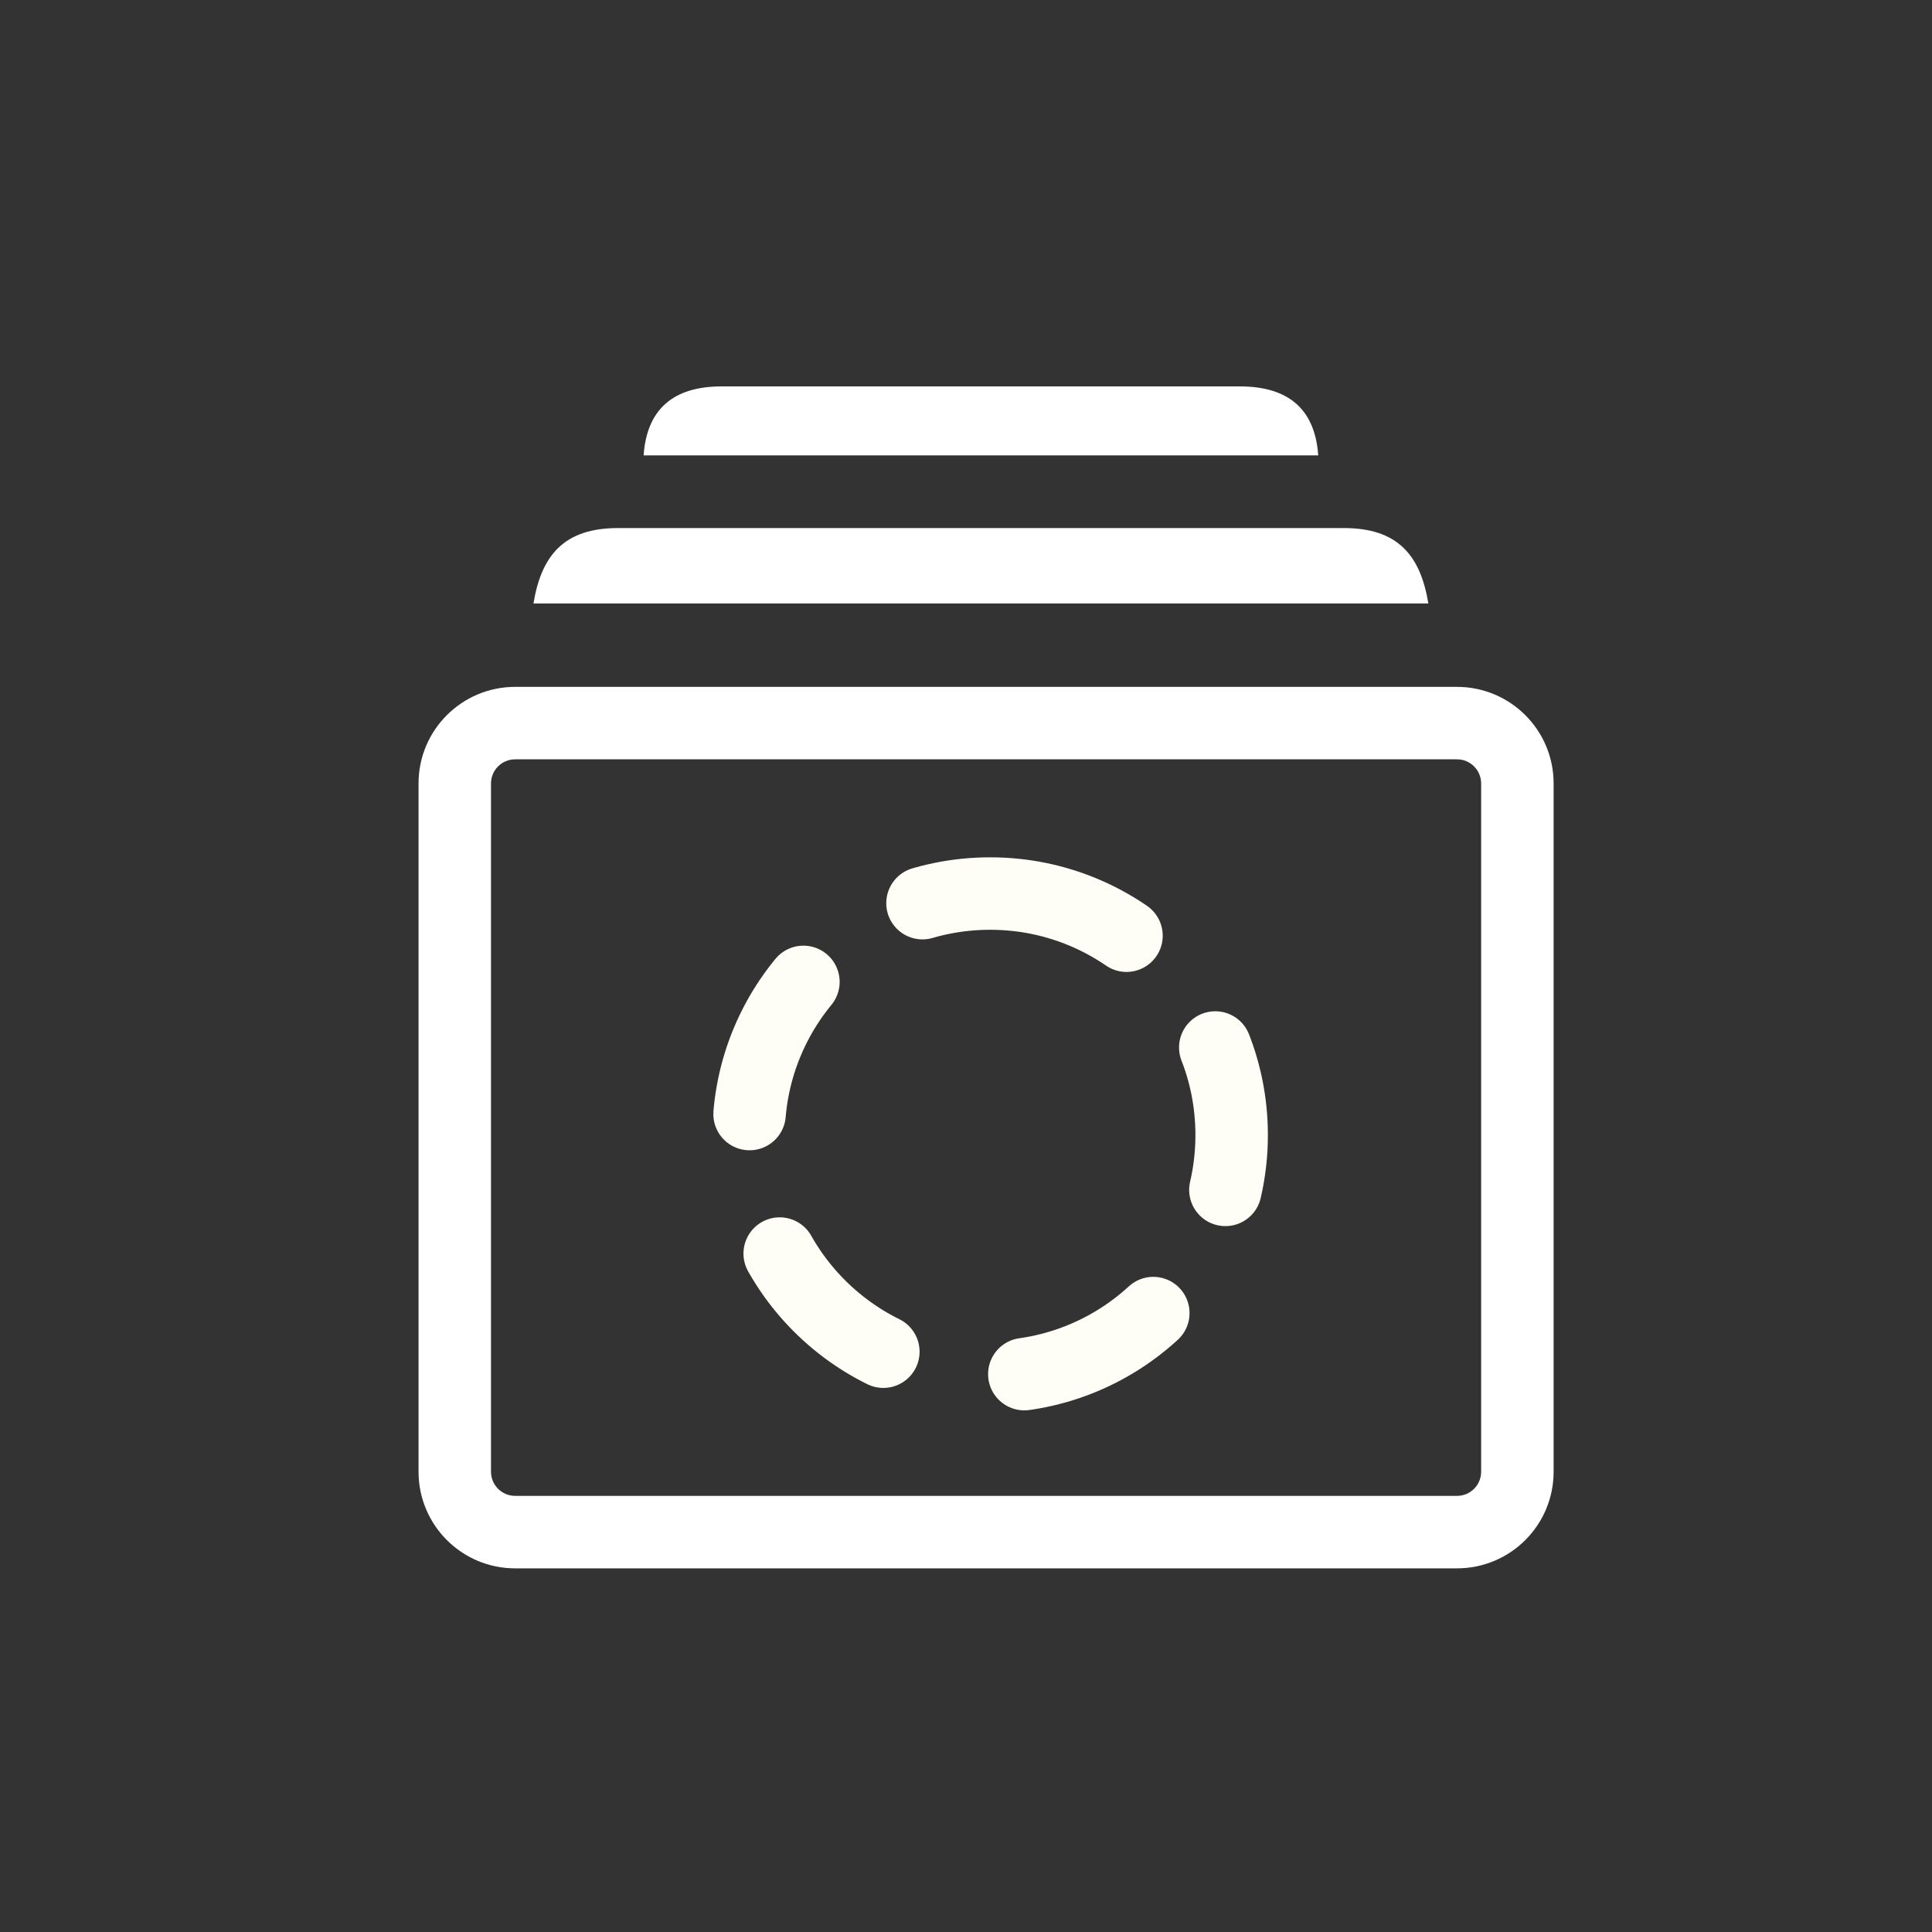 <svg width="80" height="80" viewBox="0 0 80 80" fill="none" xmlns="http://www.w3.org/2000/svg">
<rect x="0" y="0" width="80" height="80" fill="#333333" stroke="none"/>
<path d="M26.65 18.856C26.783 16.974 27.846 16 29.882 16H51.331C53.39 16 54.452 16.974 54.585 18.856H26.65ZM22.09 24.987C22.422 22.973 23.374 21.866 25.588 21.866H55.647C57.861 21.866 58.813 22.973 59.145 24.987H22.09Z" fill="white"/>
<path fill-rule="evenodd" clip-rule="evenodd" d="M60.331 31.442H21.331C20.779 31.442 20.331 31.889 20.331 32.441V60.941C20.331 61.494 20.779 61.941 21.331 61.941H60.331C60.884 61.941 61.331 61.494 61.331 60.941V32.441C61.331 31.889 60.884 31.442 60.331 31.442ZM21.331 28.442C19.122 28.442 17.331 30.232 17.331 32.441V60.941C17.331 63.151 19.122 64.942 21.331 64.942H60.331C62.541 64.942 64.332 63.151 64.332 60.941V32.441C64.332 30.232 62.541 28.442 60.331 28.442H21.331Z" fill="white"/>
<path d="M41 37C46.523 37 51 41.477 51 47C51 52.523 46.523 57 41 57C35.477 57 31 52.523 31 47C31 41.477 35.477 37 41 37Z" stroke="#FFFEF6" stroke-width="3" stroke-linecap="round" stroke-dasharray="6 6"/>
</svg>
